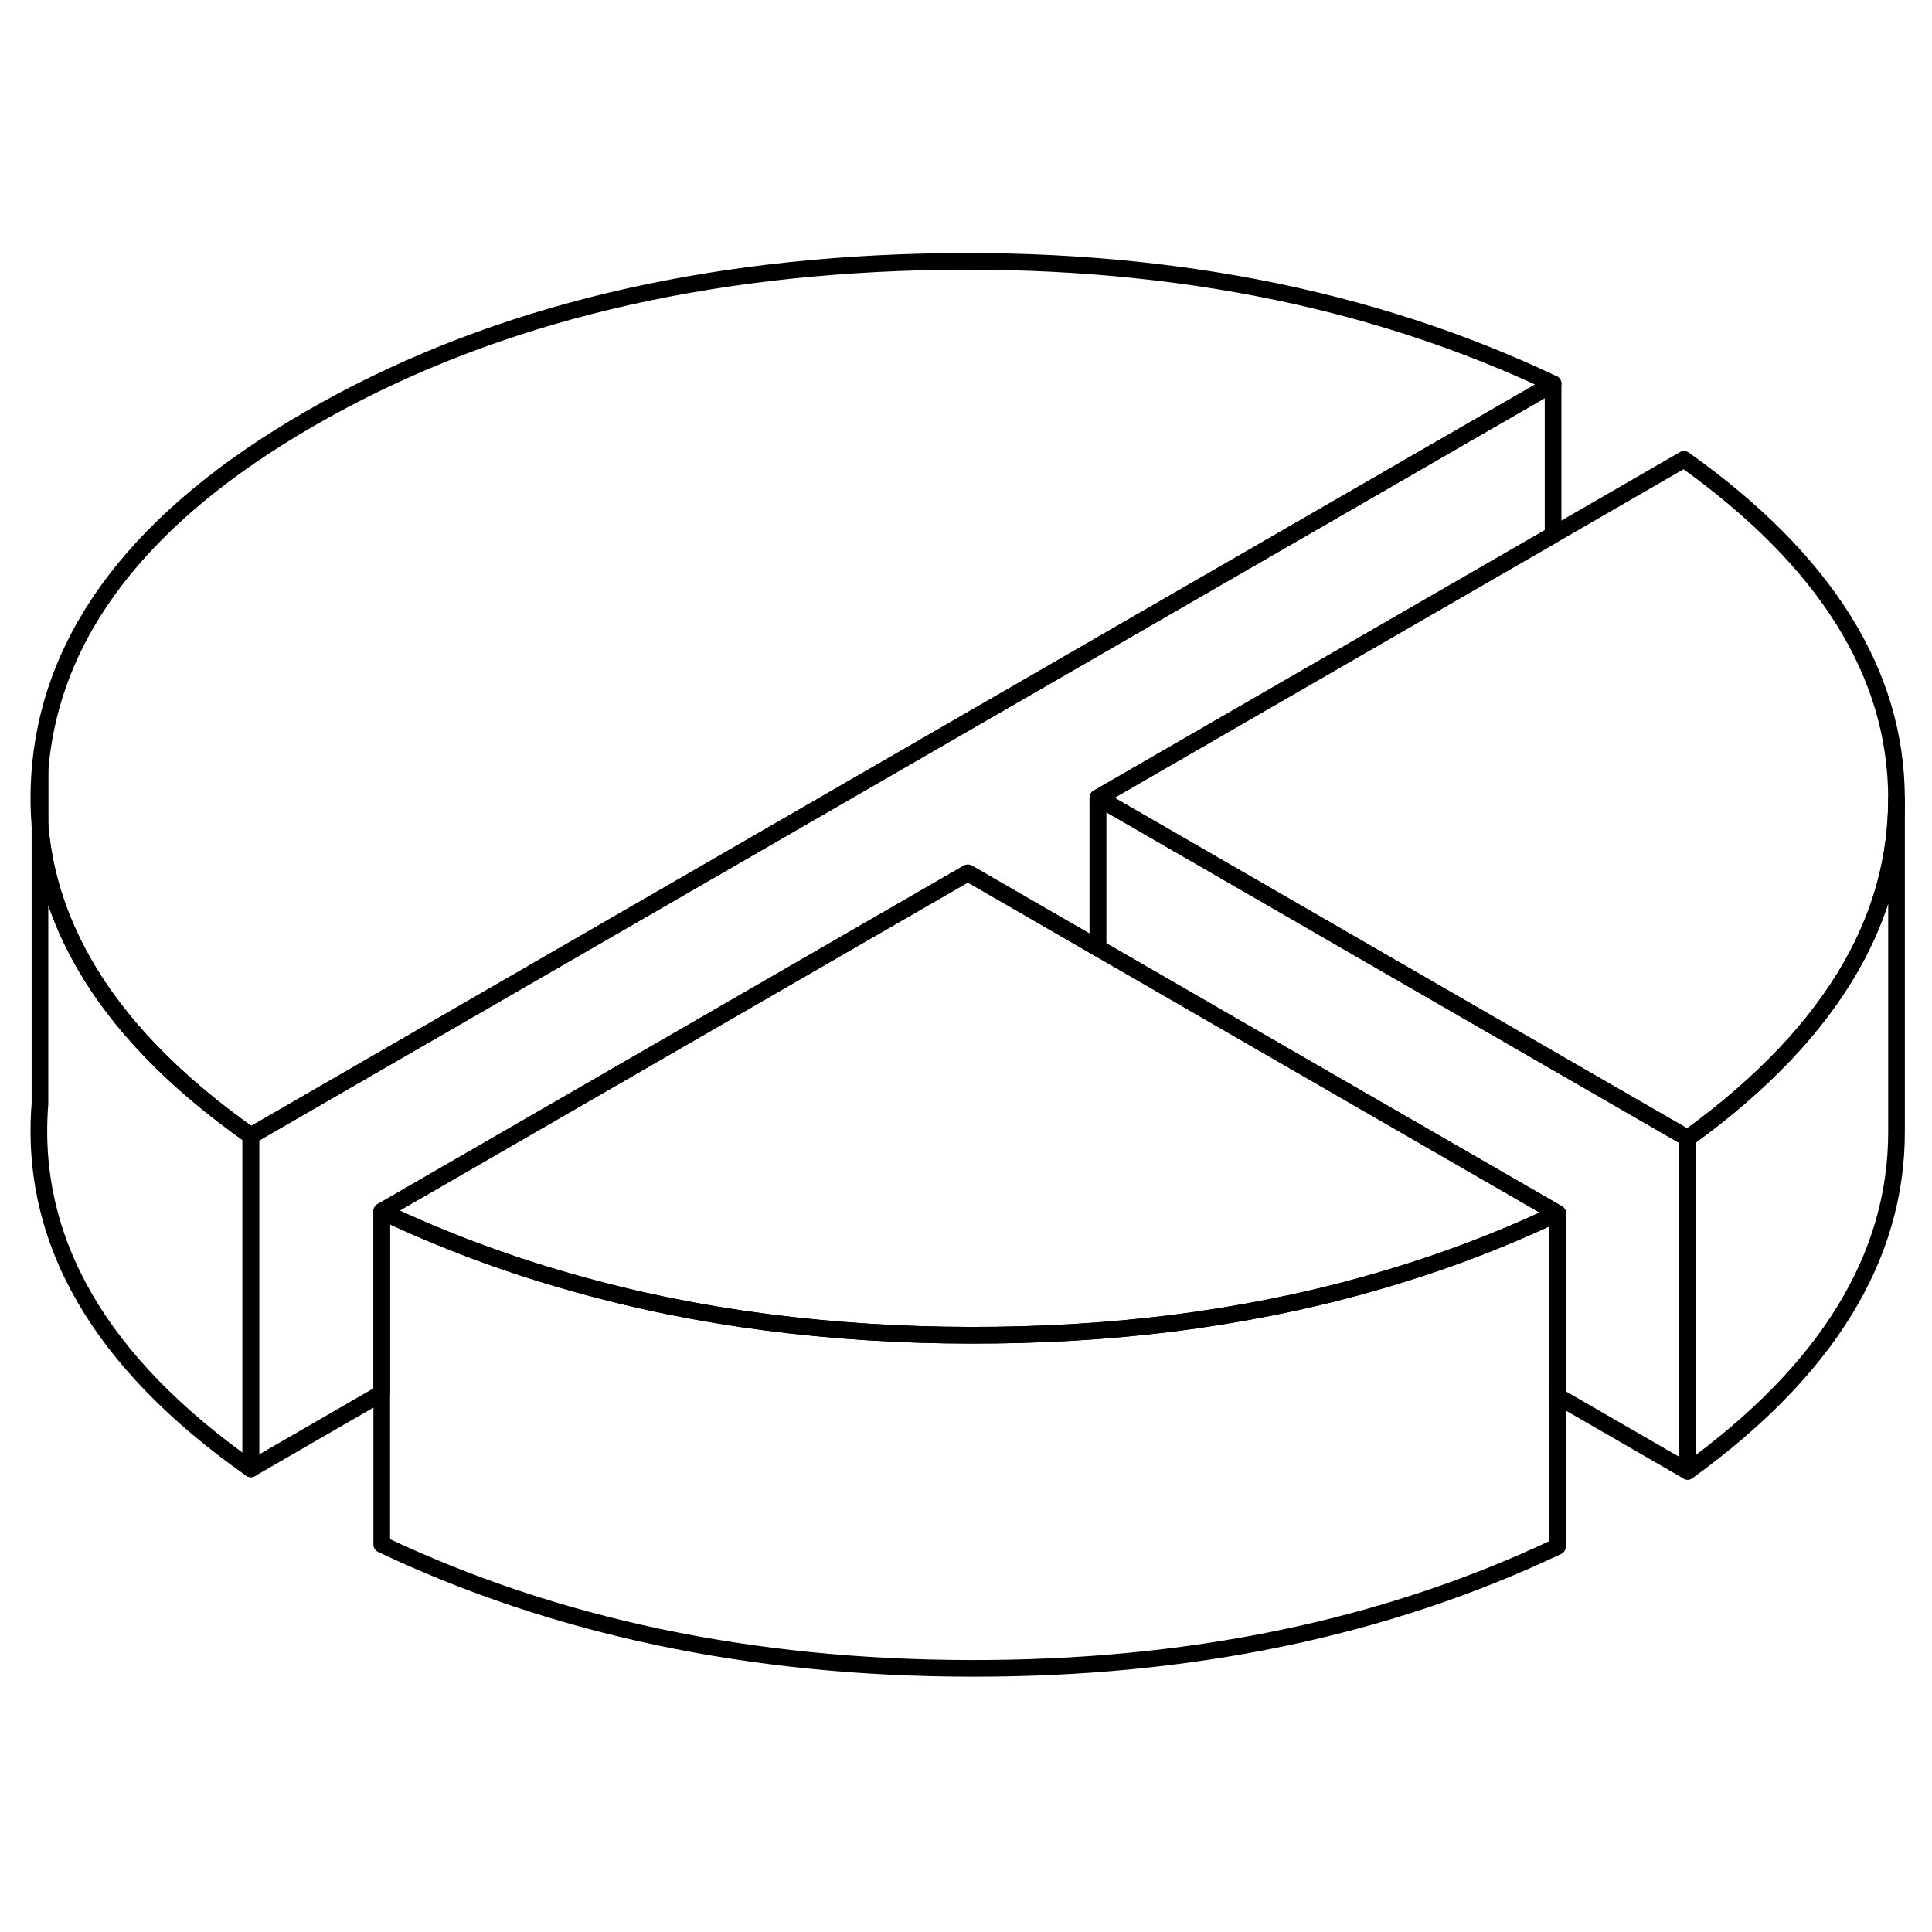 <svg width="24" height="24" viewBox="0 0 116 90" fill="none" xmlns="http://www.w3.org/2000/svg" stroke-width="1px" stroke-linecap="round" stroke-linejoin="round">
    <path d="M113.87 34.96V54.96C113.87 62.49 109.7 69.29 101.33 75.34V55.34C105.8 52.11 109.07 48.66 111.15 45.01C112.97 41.82 113.87 38.47 113.87 34.96Z" stroke="currentColor" stroke-linejoin="round"/>
    <path d="M2.4 36.54V33.27C2.31 34.38 2.31 35.47 2.4 36.54Z" stroke="currentColor" stroke-linejoin="round"/>
    <path d="M93.249 10.04L70.07 23.42L15.06 55.19C10.46 51.95 7.1 48.48 5 44.77C3.5 42.14 2.639 39.4 2.399 36.54V33.27C3.049 25.04 8.45 18 18.6 12.14C28.81 6.24 41.039 3.11 55.279 2.73C69.529 2.36 82.189 4.79 93.249 10.04Z" stroke="currentColor" stroke-linejoin="round"/>
    <path d="M113.87 34.96C113.87 38.47 112.97 41.82 111.15 45.01C109.07 48.66 105.8 52.11 101.33 55.34L83.24 44.9L75.38 40.36L65.92 34.9L81.75 25.76L93.25 19.12L101.11 14.58C109.61 20.63 113.86 27.42 113.87 34.96Z" stroke="currentColor" stroke-linejoin="round"/>
    <path d="M93.52 59.85C89.84 61.6 85.98 63.03 81.94 64.15C78.22 65.19 74.35 65.95 70.33 66.46C66.45 66.94 62.42 67.18 58.26 67.17C54.05 67.17 49.97 66.9 46.03 66.39C42.01 65.87 38.13 65.08 34.4 64.02C30.41 62.9 26.58 61.47 22.92 59.73L58.11 39.41L65.92 43.92L67.57 44.87L75.43 49.41L93.52 59.85Z" stroke="currentColor" stroke-linejoin="round"/>
    <path d="M93.52 59.85V79.85C83.17 84.76 71.42 87.2 58.26 87.17C45.11 87.15 33.33 84.67 22.92 79.73V59.73C26.58 61.47 30.41 62.9 34.4 64.02C38.13 65.08 42.01 65.87 46.03 66.39C49.97 66.9 54.05 67.16 58.26 67.17C62.42 67.18 66.45 66.94 70.33 66.46C74.35 65.95 78.22 65.19 81.94 64.15C85.98 63.03 89.84 61.6 93.52 59.85Z" stroke="currentColor" stroke-linejoin="round"/>
    <path d="M15.059 55.19V75.19C5.969 68.8 1.749 61.49 2.399 53.27V36.54C2.639 39.4 3.499 42.14 4.999 44.77C7.099 48.48 10.459 51.95 15.059 55.19Z" stroke="currentColor" stroke-linejoin="round"/>
    <path d="M93.249 10.04V19.12L81.749 25.76L65.919 34.9V43.92L58.11 39.41L22.919 59.73V70.65L15.06 75.19V55.19L70.07 23.42L93.249 10.04Z" stroke="currentColor" stroke-linejoin="round"/>
    <path d="M101.33 55.34V75.34L93.52 70.83V59.85L75.43 49.41L67.57 44.87L65.92 43.92V34.9L75.38 40.36L83.24 44.9L101.33 55.34Z" stroke="currentColor" stroke-linejoin="round"/>
</svg>